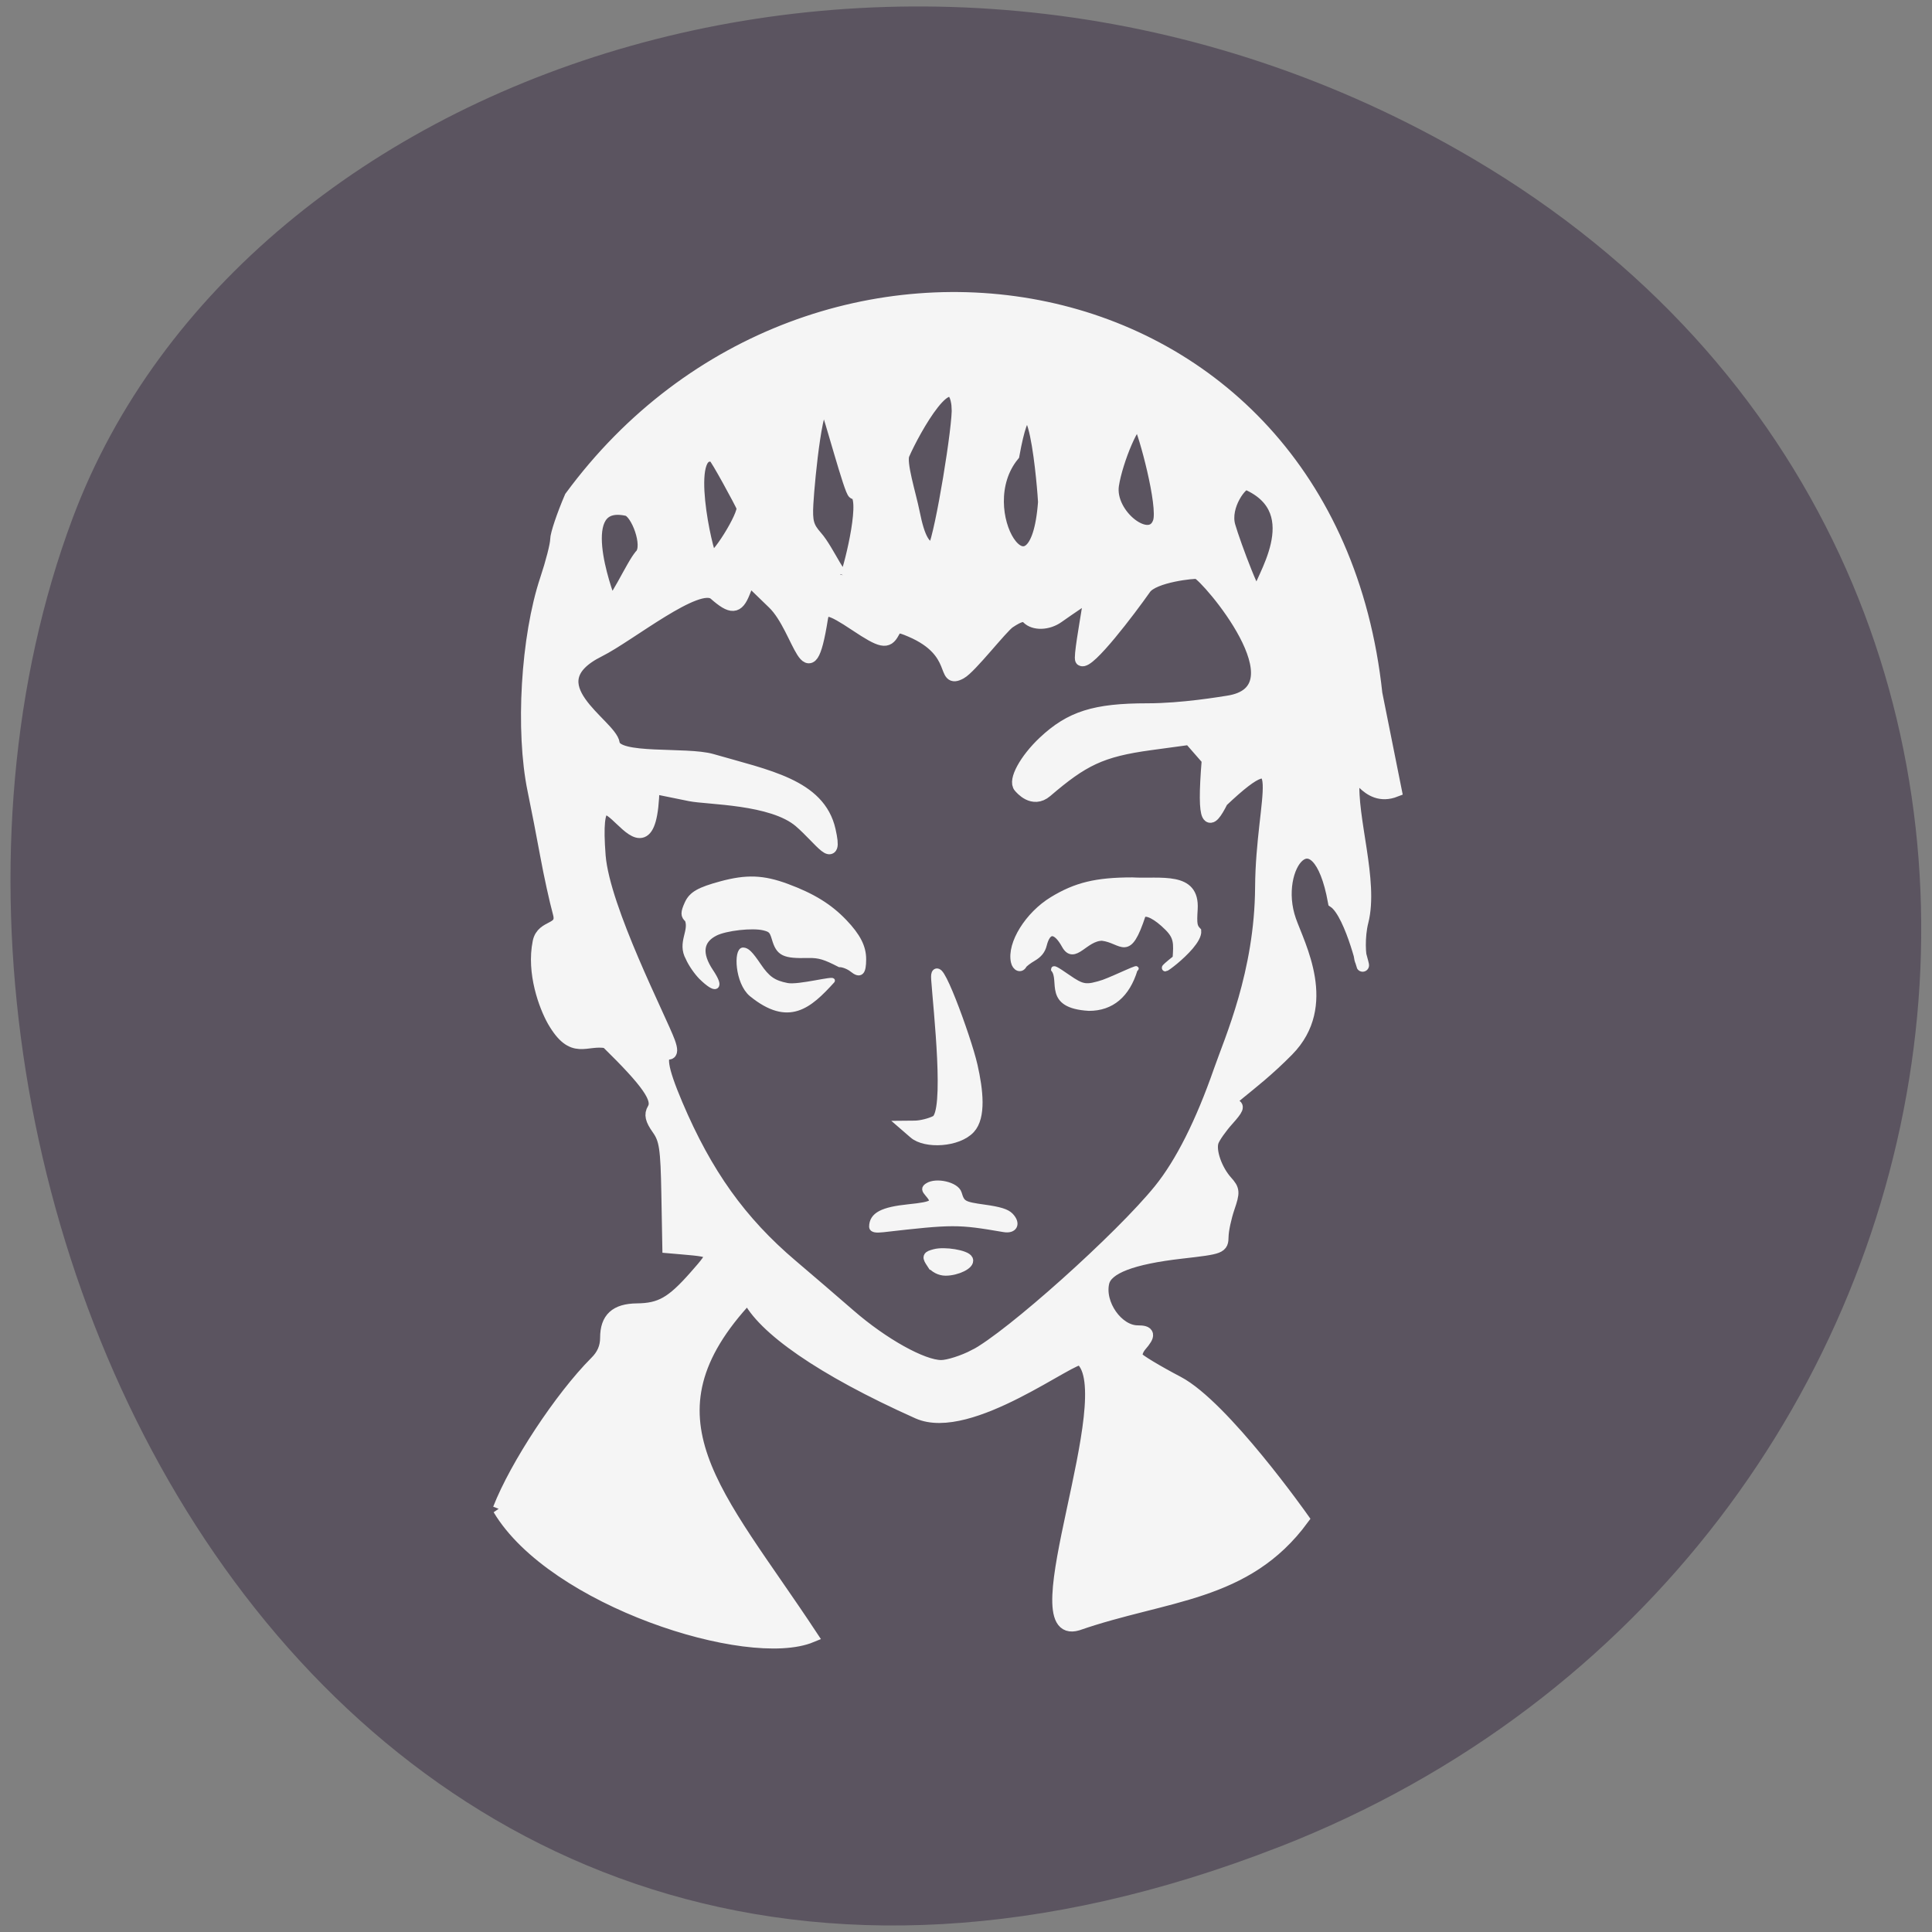 <svg xmlns="http://www.w3.org/2000/svg" viewBox="0 0 256 256"><rect x="0" y="0" width="256" height="256" fill="#808080" stroke="none"/><g fill="#5b5460" color="#000"><path d="m 244.84 882.37 c 49.681 128.5 -89.55 194.42 -176.23 161.67 -60.5 -22.859 -90.65 -113.97 -47.683 -187.62 54.22 -92.93 185.6 -73.16 223.92 25.949 z" transform="matrix(0 0.999 -0.989 0 1042.18 0.122)"/></g><g fill="#f5f5f5" stroke="#f5f5f5"><path d="m 66.14 199.95 c 2.255 -5.782 8.189 -14.785 12.798 -19.414 0.968 -0.948 1.426 -2 1.426 -3.273 0 -2.535 1.245 -3.682 4.03 -3.713 3.139 -0.035 4.659 -0.901 7.756 -4.416 2.919 -3.313 2.897 -3.359 -1.743 -3.76 l -1.801 -0.156 l -0.128 -7.01 c -0.111 -6.096 -0.279 -7.227 -1.287 -8.651 -0.868 -1.227 -1.017 -1.874 -0.594 -2.575 0.817 -1.355 -0.703 -3.545 -6.192 -8.919 -2.819 -0.544 -4.433 1.732 -7.06 -2.811 -1.094 -1.936 -2.754 -6.365 -1.921 -10.427 0.472 -2.302 3.337 -1.411 2.675 -3.826 -0.458 -1.672 -1.213 -5.114 -1.677 -7.65 -0.464 -2.536 -1.22 -6.426 -1.68 -8.645 -1.626 -7.849 -0.889 -20.317 1.651 -27.922 0.743 -2.225 1.351 -4.601 1.351 -5.28 0 -0.679 0.851 -3.213 1.891 -5.63 c 31.851 -43.32 100.45 -32.19 106.69 26.04 l 2.574 12.851 c -3.982 1.562 -5.401 -3.728 -5.585 -1.498 -0.409 5.11 2.533 13.494 1.167 18.84 -0.509 1.991 -0.392 4.641 -0.074 5.263 0.723 2.848 -1.221 -6.286 -3.607 -7.892 -2.244 -12.351 -8.43 -4.737 -5.889 2.498 1.182 3.364 5.523 11.242 -0.289 17.16 -5.143 5.241 -9.478 7.356 -7.215 7.356 0.726 0 0.559 0.419 -0.747 1.873 -0.925 1.03 -1.835 2.329 -2.02 2.887 -0.42 1.252 0.458 3.786 1.849 5.339 0.958 1.07 0.98 1.354 0.263 3.458 -0.429 1.261 -0.792 2.963 -0.805 3.783 -0.024 1.456 -0.147 1.505 -5.397 2.105 -6.561 0.75 -9.936 2.039 -10.401 3.974 -0.692 2.882 1.885 6.552 4.599 6.552 1.483 0 1.569 0.411 0.374 1.791 -0.484 0.56 -0.713 1.301 -0.509 1.647 0.204 0.346 2.647 1.821 5.427 3.278 6.06 3.176 16.557 18.06 16.557 18.06 -7.531 10.248 -18.11 9.914 -29.844 13.984 -7.901 2.324 6.106 -30.475 0.514 -35.14 -0.926 -0.777 -14.795 10.141 -21.631 7.084 -12.897 -5.767 -20.588 -11.267 -22.508 -15.321 -14.988 15.974 -4.094 26.04 8.377 44.954 -8.357 3.459 -34.19 -4.818 -41.37 -16.854 z m 63.03 -20.309 c 4.738 -2.481 19.375 -15.583 24.527 -21.956 2.849 -3.524 5.545 -8.879 7.959 -15.809 1.444 -4.147 5.425 -12.977 5.496 -24.312 0.075 -12.05 4.361 -20.535 -5.26 -11.423 -1.639 3.268 -2.539 3.397 -1.807 -5.491 l -2.445 -2.798 l -5.208 0.708 c -6.567 0.893 -8.967 2.126 -13.82 6.279 -1.762 1.508 -3.324 -0.433 -3.471 -0.588 -0.759 -0.794 0.767 -3.597 3.206 -5.89 3.521 -3.31 6.734 -4.325 13.699 -4.325 4.63 0 9.769 -0.882 10.624 -1.01 10.316 -1.533 -2.752 -16.729 -3.993 -17.15 -0.343 -0.116 -5.828 0.431 -6.982 2.075 -2.078 2.96 -7.469 10.05 -8.379 9.459 -0.259 -0.168 0.59 -4.901 0.792 -6.22 0.334 -2.291 0.773 -2.672 -1.239 -1.318 -0.883 0.594 -2.095 1.43 -2.693 1.857 -1.326 0.947 -3.159 1 -4 0.124 -0.464 -0.486 -1.091 -0.342 -2.452 0.563 -1.01 0.668 -5.137 6.02 -6.441 6.731 -2.578 1.409 -0.034 -2.766 -6.588 -5.567 -1.639 -0.7 -1.888 -0.677 -2.37 0.224 -0.763 1.425 -1.512 1.274 -4.918 -0.996 -3.49 -2.325 -4.288 -2.484 -4.543 -0.879 -1.741 10.974 -2.819 1.41 -6.356 -2.02 l -3.272 -3.168 l -0.684 1.727 c -0.839 2.119 -1.622 2.165 -3.826 0.225 -2.205 -1.94 -11.35 5.525 -15.35 7.518 -8.89 4.43 1.543 9.819 1.899 12.307 0.34 2.373 9.66 1.232 13.05 2.216 7.311 2.123 14.211 3.326 15.558 9.284 1.075 4.757 -1.158 1.153 -3.896 -1.19 -3.659 -3.13 -12.229 -3.03 -14.543 -3.504 l -4.898 -0.996 c -0.396 15.963 -8.436 -7.54 -7.139 9.09 0.573 7.05 8.14 21.708 9.22 24.681 0.35 0.963 0.342 1.46 -0.024 1.46 -1.319 0 -1.019 1.983 1.026 6.803 3.912 9.216 8.455 15.573 15.256 21.342 2.118 1.797 5.565 4.758 7.661 6.58 4.42 3.843 9.684 6.774 12.165 6.774 0.953 0 2.959 -0.642 4.459 -1.427 z m -17.03 -103.25 c 0.619 -1.501 2.972 -11.02 1.035 -11.09 -0.429 0 -3.191 -10.408 -3.671 -11.379 -1.215 -2.458 -2.381 9.419 -2.573 12.809 -0.136 2.397 0.063 3.123 1.214 4.422 1.597 1.802 3.562 6.651 3.995 5.234 z m 14.807 -22.451 c -0.578 -6.502 -5.879 3.076 -7.263 6.252 -0.492 1.128 0.853 5.289 1.341 7.724 0.698 3.48 1.451 4.795 2.748 4.795 0.996 -2.042 3.364 -16.576 3.173 -18.77 z m -42.02 19.652 c 1.208 -1.264 -0.518 -5.78 -1.823 -6.069 -7.46 -1.657 -2.826 10.865 -2.333 12.207 0.399 1.087 3.082 -5.01 4.156 -6.137 z m 68.68 -4.426 c 0.724 -2.171 -1.917 -11.883 -2.586 -12.987 -0.643 -1.062 -3.104 4.861 -3.598 8.094 -0.614 4.02 5.05 8.289 6.184 4.893 z m 13.159 9.563 c 0 -1.482 7.02 -10.913 -1.546 -14.664 -0.646 -0.283 -3.144 2.927 -2.365 5.646 0.672 2.346 3.911 11.03 3.911 9.02 z m -28.377 -12.195 c 0 -0.595 -1.476 -21.01 -4.152 -6.24 -6.068 7.398 3.053 21.247 4.152 6.24 z m -39.967 0.652 c -0.182 -0.497 -3.516 -6.666 -3.814 -6.765 -4.221 -1.407 -1 12.913 -0.416 13.527 0.605 0.633 4.593 -5.773 4.23 -6.762 z" stroke-width="1.691"/><path d="m 155.84 127 c 0.142 -2.01 0.181 -2.853 -1.066 -4.106 -1.52 -1.527 -2.888 -2.22 -3.407 -1.726 -1.954 5.974 -2.549 3.363 -5.319 3.02 -2.338 0.009 -3.711 3.227 -4.913 1.048 -1.208 -2.19 -2.352 -2.208 -2.894 -0.046 -0.187 0.747 -0.598 1.262 -1.365 1.71 -0.604 0.352 -1.18 0.793 -1.28 0.979 -0.33 0.611 -1.01 0.353 -1.183 -0.45 -0.52 -2.373 1.849 -6.191 5.057 -8.148 3.116 -1.901 5.789 -2.549 10.536 -2.554 3.764 0.22 8.5 -0.872 8.227 3.724 -0.124 2 -0.069 2.343 0.474 2.903 0.186 2.225 -7.357 7.213 -2.866 3.648 z" stroke-width="0.934"/><path d="m 93.05 129.45 c -0.632 -0.612 -1.427 -1.761 -1.766 -2.553 -1.118 -1.997 0.54 -3.496 -0.112 -5.094 -0.556 -0.46 -0.56 -0.875 -0.019 -2.057 0.544 -1.19 1.514 -1.747 4.41 -2.532 3.367 -0.913 5.541 -0.832 8.665 0.323 3.409 1.26 5.647 2.64 7.599 4.685 1.768 1.852 2.503 3.292 2.496 4.894 -0.008 1.744 -0.351 2.069 -1.345 1.269 -0.465 -0.374 -1.232 -0.681 -1.705 -0.681 -1.89 -0.962 -2.666 -1.247 -4.192 -1.213 -3.189 0.075 -3.807 -0.225 -4.363 -2.112 -0.324 -1.101 -0.517 -1.301 -1.476 -1.538 -1.53 -0.377 -5.082 0.017 -6.488 0.721 -2.043 1.022 -2.265 2.815 -0.648 5.232 1.411 2.109 0.822 2.476 -1.056 0.658 z" stroke-width="0.897"/><path d="m 121.06 150.23 l -1.255 -1.087 l 1.422 -0.013 c 0.782 -0.007 2.01 -0.312 2.726 -0.678 1.915 -0.975 0.352 -14.696 0.073 -18.697 -0.272 -3.917 4.04 7.79 4.869 11.46 0.741 3.261 1.129 6.778 -0.334 8.359 -1.655 1.789 -5.92 2.026 -7.501 0.657 z" stroke-width="1.283"/><path d="m 115.65 162.56 c 0 -1.462 1.302 -2.146 4.762 -2.503 3.374 -0.348 3.745 -0.616 2.632 -1.902 -0.468 -0.541 -0.479 -0.67 -0.079 -0.934 1.081 -0.715 3.68 -0.113 3.987 0.923 0.423 1.428 0.68 1.573 3.451 1.957 2.025 0.281 2.959 0.569 3.425 1.057 0.944 0.987 0.521 1.844 -0.799 1.618 -6.091 -1.044 -6.747 -1.044 -16.03 0.017 -0.9 0.103 -1.349 0.025 -1.349 -0.233 z" stroke-width="0.974"/><path d="m 123.43 167.42 c -0.601 -0.913 -0.58 -0.973 0.424 -1.249 1.284 -0.353 4.143 0.124 4.419 0.738 0.272 0.605 -1.484 1.47 -2.986 1.47 -0.722 0 -1.484 -0.394 -1.856 -0.959 z" stroke-width="1.314"/><g stroke-width="0.6"><path d="m 139.57 128.48 c 0 -0.335 0.305 -0.186 1.937 0.943 1.979 1.369 2.384 1.43 4.69 0.698 1.785 -0.654 5.147 -2.352 4.24 -1.636 -1.032 3.39 -3.123 5.164 -6.146 5.16 -5.813 -0.337 -3.534 -3.701 -4.721 -5.165 z"/><path d="m 99.55 131.76 c -1.88 -1.584 -2.032 -5.927 -1.084 -5.909 0.536 0.01 1.01 0.48 2.094 2.083 1.154 1.705 1.953 2.263 3.746 2.617 1.534 0.303 6.381 -1.046 6.01 -0.578 -3.048 3.351 -5.793 5.828 -10.765 1.787 z"/></g></g></svg>